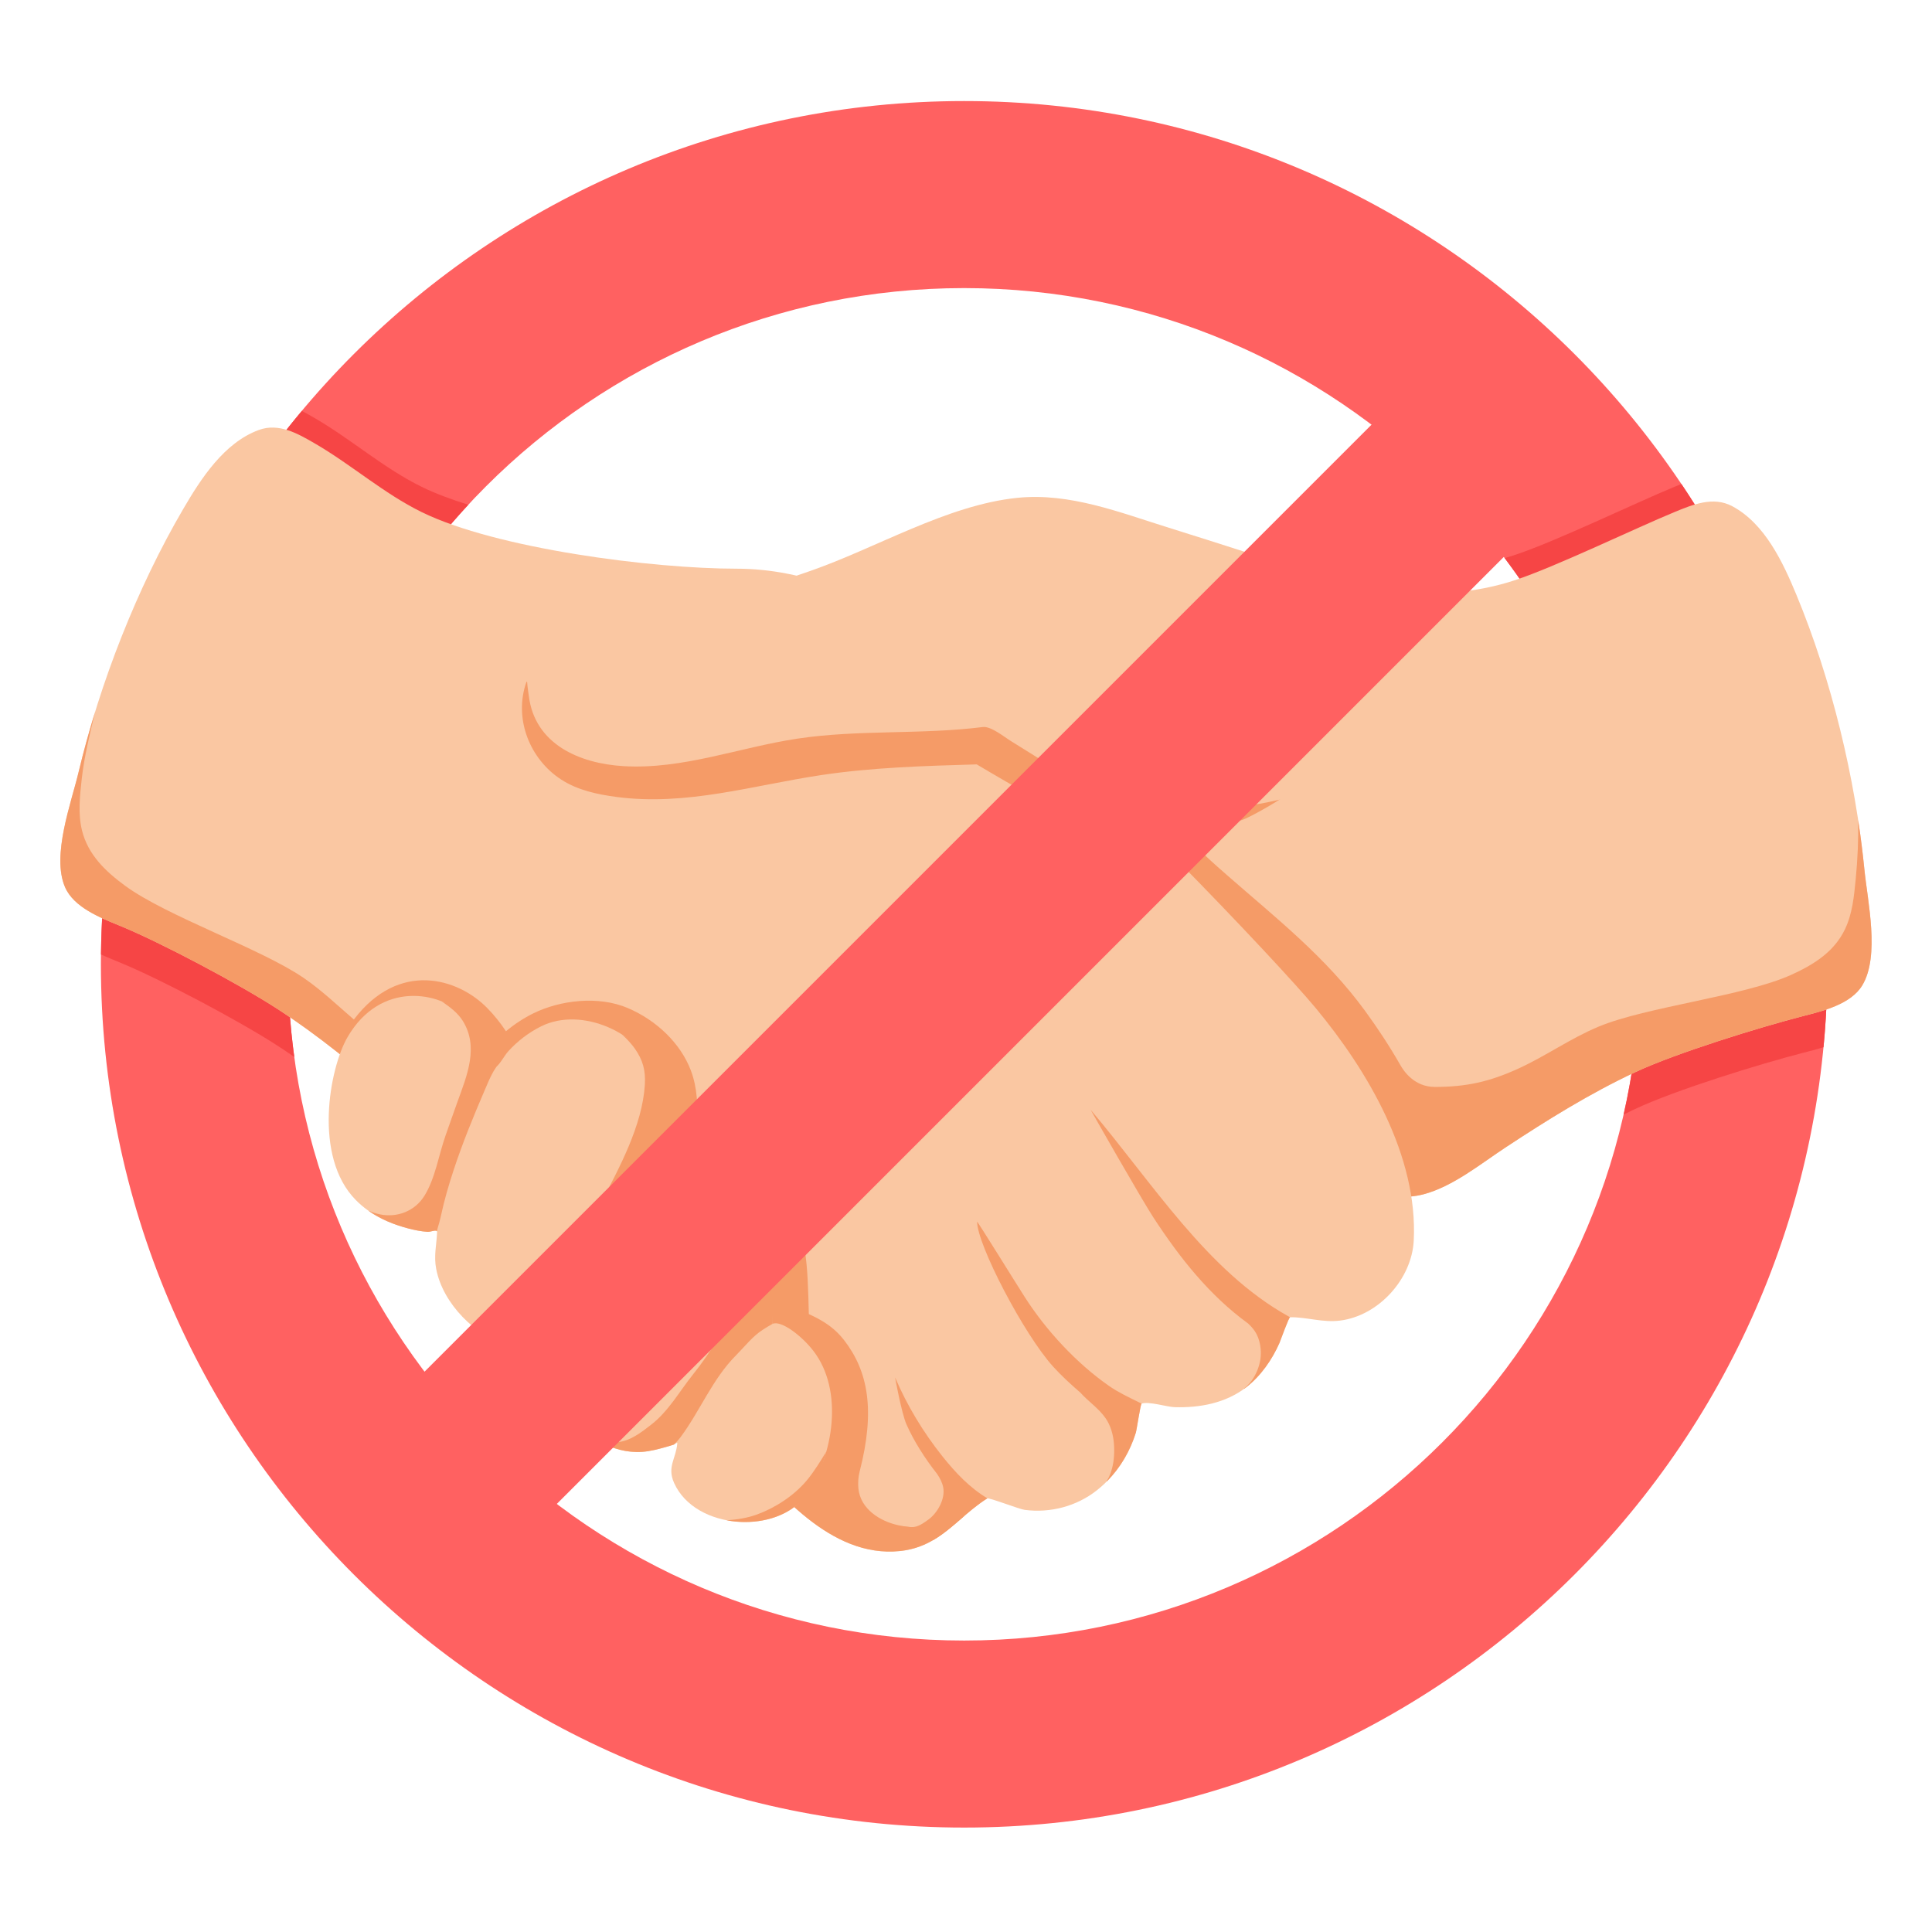 <svg width="128" height="128" viewBox="0 0 128 128" fill="none" xmlns="http://www.w3.org/2000/svg">
<path fill-rule="evenodd" clip-rule="evenodd" d="M63.878 6.695C95.444 6.695 121.072 32.322 121.072 63.888C121.072 95.454 95.444 121.081 63.878 121.081C32.312 121.081 6.685 95.454 6.685 63.888C6.685 32.322 32.312 6.695 63.878 6.695ZM63.878 19.087C88.605 19.087 108.68 39.162 108.68 63.888C108.68 88.615 88.605 108.69 63.878 108.69C39.152 108.69 19.077 88.615 19.077 63.888C19.077 39.162 39.152 19.087 63.878 19.087Z" fill="#FF6161"/>
<path fill-rule="evenodd" clip-rule="evenodd" d="M111.398 32.065C112.508 33.72 113.535 35.435 114.471 37.205L102.789 41.676C101.853 40.041 100.817 38.471 99.689 36.974C99.928 36.906 100.168 36.833 100.407 36.753C103.074 35.869 108.348 33.321 110.935 32.254C111.087 32.191 111.242 32.127 111.398 32.065ZM19.997 27.225C20.3 27.38 20.597 27.552 20.885 27.72C23.304 29.128 25.416 31.016 27.938 32.254C28.817 32.685 29.866 33.081 31.027 33.441C29.431 35.162 27.967 37.01 26.654 38.966L16.363 32.065C17.49 30.387 18.703 28.771 19.997 27.225Z" fill="#F64545"/>
<path fill-rule="evenodd" clip-rule="evenodd" d="M121.049 65.563C121.012 66.847 120.933 68.12 120.813 69.379C120.346 69.528 119.882 69.644 119.47 69.749C116.605 70.485 111.017 72.209 108.324 73.476C108.071 73.595 107.82 73.716 107.571 73.839C107.88 72.476 108.128 71.091 108.309 69.684C111.673 68.805 116.217 68.134 118.675 67.02C119.537 66.628 120.366 66.175 121.049 65.563ZM6.827 59.868C7.268 60.329 7.774 60.741 8.302 61.127C10.787 62.945 16.067 64.854 19.162 66.628C19.231 67.773 19.343 68.906 19.497 70.025C19.126 69.768 18.75 69.516 18.368 69.268C15.871 67.648 10.649 64.871 7.91 63.754C7.535 63.601 7.113 63.432 6.691 63.234C6.704 62.105 6.749 60.984 6.827 59.868Z" fill="#F64545"/>
<path fill-rule="evenodd" clip-rule="evenodd" d="M84.794 37.394C89.904 39.048 95.167 40.165 100.405 38.427C103.073 37.542 108.347 34.995 110.935 33.928C112.155 33.423 113.51 32.869 114.761 33.535C116.926 34.688 118.119 37.243 119.015 39.404C121.339 45.006 122.924 51.565 123.519 57.587C123.728 59.703 124.557 63.322 123.385 65.276C122.63 66.535 120.782 66.977 119.469 67.315C116.604 68.05 111.016 69.774 108.323 71.041C105.299 72.463 102.543 74.18 99.757 76.014C98.101 77.103 96.268 78.605 94.324 79.122C92.155 79.698 89.234 78.799 87.246 77.959C80.828 75.247 76.275 68.16 72.444 62.611C69.063 57.713 65.173 52.122 64.529 46.028L84.794 37.394Z" fill="#FAC7A2"/>
<path fill-rule="evenodd" clip-rule="evenodd" d="M90.384 78.999C89.704 77.378 88.942 75.82 87.912 74.312C86.282 71.924 84.123 69.887 81.966 67.989C78.274 64.739 75.048 61.43 72.619 57.129C72.071 56.158 71.598 55.156 71.347 54.067C71.319 53.948 71.106 53.175 71.276 53.086C71.328 53.057 71.622 53.225 71.681 53.247C72.112 53.421 72.542 53.597 72.987 53.736C74.561 54.223 76.061 54.084 77.659 54.247C77.857 54.268 78.45 55.17 78.601 55.352C79.417 56.341 80.387 57.187 81.35 58.029C84.619 60.889 87.838 63.414 90.434 66.966C91.282 68.128 92.071 69.328 92.784 70.576C92.984 70.926 93.681 72.012 95.056 72.012C97.145 72.012 98.675 71.67 100.57 70.808C102.403 69.977 104.047 68.792 105.914 68.016C109.08 66.699 115.555 65.999 118.673 64.585C120.139 63.921 121.506 63.078 122.228 61.579C122.73 60.54 122.837 59.358 122.948 58.224C123.074 56.916 123.129 55.635 123.109 54.329C123.276 55.426 123.413 56.515 123.519 57.587C123.728 59.703 124.557 63.322 123.385 65.276C122.63 66.535 120.782 66.977 119.469 67.315C116.604 68.05 111.016 69.774 108.323 71.041C105.299 72.463 102.543 74.18 99.757 76.014C98.101 77.103 96.268 78.605 94.324 79.122C93.143 79.435 91.739 79.311 90.384 78.999Z" fill="#F59B67"/>
<path fill-rule="evenodd" clip-rule="evenodd" d="M32.587 77.115C32.075 77.042 31.587 76.92 31.144 76.735C29.286 75.96 27.673 74.223 26.181 72.92C23.669 70.727 21.17 68.652 18.366 66.834C15.87 65.214 10.648 62.436 7.909 61.319C6.653 60.807 4.883 60.118 4.305 58.769C3.407 56.674 4.72 53.201 5.212 51.133C6.617 45.247 9.075 38.963 12.136 33.726C13.316 31.706 14.843 29.336 17.144 28.488C18.474 27.997 19.742 28.73 20.883 29.394C23.303 30.801 25.415 32.689 27.937 33.928C32.891 36.358 43.249 37.677 48.773 37.677C58.172 37.677 64.569 45.279 67.887 47.589C71.904 50.388 84.574 63.656 87.171 66.789C90.614 70.943 93.95 76.581 93.664 82.196C93.534 84.739 91.334 87.177 88.775 87.493C87.623 87.636 86.584 87.258 85.472 87.27C85.383 87.272 84.84 88.809 84.766 88.977C84.273 90.092 83.526 91.169 82.554 91.918C81.201 92.96 79.494 93.28 77.812 93.229C77.315 93.213 76.103 92.826 75.633 92.995C75.559 93.022 75.308 94.736 75.251 94.919C74.783 96.42 73.907 97.759 72.67 98.736C71.325 99.8 69.583 100.254 67.887 100.033C67.529 99.987 65.517 99.202 65.403 99.275C63.391 100.552 62.271 102.489 59.617 102.761C55.023 103.232 51.465 98.813 48.773 95.726C43.342 89.499 37.532 83.705 32.587 77.115Z" fill="#FAC7A2"/>
<path fill-rule="evenodd" clip-rule="evenodd" d="M22.286 69.659C21.026 68.667 19.733 67.72 18.366 66.834C15.87 65.214 10.648 62.436 7.909 61.319C6.653 60.807 4.883 60.118 4.305 58.769C3.407 56.674 4.72 53.201 5.212 51.133C5.526 49.82 5.891 48.489 6.303 47.154C5.963 48.582 5.578 50.131 5.417 51.592C5.293 52.723 5.156 53.903 5.434 55.024C5.835 56.637 7.002 57.742 8.3 58.692C11.064 60.713 17.279 62.847 20.109 64.783C21.307 65.602 22.35 66.604 23.445 67.545C26.426 63.622 30.338 64.796 32.281 66.785C32.747 67.261 33.159 67.773 33.52 68.323C34.074 67.861 34.683 67.46 35.321 67.144C37.122 66.253 39.658 65.96 41.592 66.785C43.491 67.596 45.084 69.111 45.771 70.921C46.211 72.079 46.236 73.311 46.188 74.532L46.307 74.541C48.093 74.709 49.706 75.639 50.891 76.955C52.775 79.046 53.377 82.094 53.511 84.806C53.547 85.557 53.572 86.308 53.586 87.059C53.735 87.13 53.884 87.2 54.029 87.275C54.717 87.63 55.358 88.061 55.915 88.778C57.535 90.866 57.988 93.458 56.958 97.477C56.863 97.846 56.834 98.233 56.871 98.614C57.005 99.977 58.302 100.787 59.512 101.05C60.483 101.261 61.532 101.25 62.497 101.003C62.816 100.921 63.879 100.444 63.879 100.444C62.649 101.501 61.532 102.565 59.617 102.761C55.023 103.232 51.465 98.813 48.773 95.726C43.342 89.499 37.532 83.705 32.587 77.115C32.075 77.042 31.587 76.92 31.144 76.735C29.286 75.96 27.673 74.223 26.181 72.92C24.892 71.796 23.609 70.702 22.286 69.659Z" fill="#F59B67"/>
<path fill-rule="evenodd" clip-rule="evenodd" d="M64.71 50.642C61.265 50.744 57.783 50.843 54.401 51.352C49.872 52.033 45.473 53.415 40.837 52.799C39.581 52.633 38.275 52.354 37.188 51.652C35.09 50.296 34.018 47.6 34.879 45.172L39.041 45.113C41.74 44.813 44.278 44.093 46.909 43.47C50.143 42.704 53.406 42.045 56.681 41.49C60.423 40.857 64.164 40.903 67.901 41.512C71.289 42.064 75.493 42.796 77.873 45.598C78.649 46.512 79.243 48.132 79.016 49.458C80.227 49.977 81.398 50.571 82.434 51.314C83.09 51.784 84.789 51.996 84.865 52.89C84.871 52.964 82.771 54.187 82.277 54.329C80.029 54.982 78.289 55.257 75.955 54.962C73.413 54.641 71.059 53.985 68.744 52.89C67.353 52.232 66.038 51.422 64.71 50.642Z" fill="#F59B67"/>
<path fill-rule="evenodd" clip-rule="evenodd" d="M88.114 38.365C84.627 37.269 80.939 36.052 77.45 34.968C74.186 33.953 70.886 32.63 67.41 32.982C62.739 33.455 58.039 36.324 53.622 37.848C50.908 38.784 48.189 39.682 45.511 40.719C42.958 41.708 40.488 42.832 37.836 43.544C37.441 43.65 35.172 44.004 35.023 44.3C34.802 44.734 34.975 45.642 35.038 46.127C35.442 49.301 38.375 50.581 41.295 50.758C45.226 50.996 48.983 49.517 52.816 48.939C56.863 48.328 61.034 48.681 65.115 48.168C65.655 48.1 66.541 48.832 66.964 49.09C68.402 49.966 69.781 50.916 71.302 51.65C75.217 53.54 79.168 54.005 83.433 53.256C89.091 52.26 93.562 49.385 95.37 43.74L88.114 38.365Z" fill="#FAC7A2"/>
<path fill-rule="evenodd" clip-rule="evenodd" d="M23.027 68.709C21.838 70.748 20.719 76.62 23.58 79.513C24.536 80.48 25.749 81.048 27.054 81.389C27.474 81.499 27.892 81.582 28.324 81.612C28.536 81.626 28.966 81.417 28.959 81.629C28.923 82.494 28.728 83.197 28.902 84.087C29.355 86.396 31.502 88.507 33.689 89.193C34.482 89.442 35.33 89.605 36.163 89.63C36.385 89.638 37.112 89.457 37.293 89.545C37.324 89.56 37.259 89.922 37.252 89.979C37.198 90.458 37.147 90.938 37.142 91.419C37.133 92.624 37.56 93.726 38.444 94.559C39.551 95.605 41.006 96.293 42.55 96.188C43.077 96.151 43.623 96.007 44.129 95.864C44.294 95.816 44.461 95.77 44.624 95.714C44.708 95.685 44.88 95.533 44.873 95.622C44.791 96.638 44.181 97.175 44.658 98.244C46.059 101.388 51.551 101.709 53.431 99.012C55.222 96.442 55.921 92.119 53.877 89.484C53.126 88.516 51.765 87.459 51.186 87.707C51.116 87.656 51.174 87.058 51.172 86.948C51.158 86.125 51.133 85.305 51.093 84.482C50.978 82.171 50.546 79.546 48.939 77.763C48.057 76.784 46.868 76.069 45.539 75.944C45.092 75.901 44.704 75.849 44.281 75.991C44.071 76.062 43.83 76.205 43.676 76.338C43.501 76.03 43.716 75.066 43.735 74.724C43.8 73.53 43.902 72.297 43.469 71.156C42.43 68.415 38.538 66.668 35.858 67.993C35.042 68.397 34.288 68.974 33.675 69.649C33.409 69.943 33.147 70.482 32.84 70.716C32.727 70.802 32.724 70.458 32.664 70.33C32.535 70.046 32.405 69.762 32.267 69.481C31.862 68.665 31.344 67.927 30.706 67.275C29.164 65.695 25.216 64.95 23.027 68.709Z" fill="#FAC7A2"/>
<path fill-rule="evenodd" clip-rule="evenodd" d="M54.747 96.174C54.451 97.223 54.154 98.241 53.59 99.05C53.371 99.364 52.944 99.601 52.639 99.834C51.457 100.735 49.722 101.026 48.142 100.723C48.829 100.679 49.518 100.571 50.158 100.337C51.373 99.892 52.606 99.086 53.438 98.096C53.934 97.506 54.335 96.834 54.747 96.174ZM50.05 79.473C51.106 80.94 51.106 82.438 51.188 84.089C51.228 84.911 51.253 85.732 51.267 86.555C51.269 86.663 51.117 87.656 51.188 87.707C50.984 87.816 50.774 87.947 50.523 88.108C49.854 88.54 49.337 89.218 48.776 89.78C47.202 91.354 46.396 93.453 45.094 95.209C44.961 95.389 44.816 95.552 44.662 95.697C44.649 95.705 44.636 95.71 44.625 95.714C44.461 95.77 44.296 95.817 44.13 95.864C43.624 96.007 43.078 96.153 42.552 96.189C41.537 96.258 40.56 95.984 39.696 95.492C40.088 95.541 40.487 95.567 40.881 95.546C41.725 95.501 42.512 94.88 43.151 94.381C44.296 93.49 45.004 92.198 45.897 91.082C47.17 89.49 48.153 87.792 49.092 85.986C49.727 84.765 50.382 83.404 50.455 82.005C50.499 81.15 50.315 80.295 50.05 79.473ZM41.204 68.533C42.231 69.176 43.46 69.697 43.864 70.762C44.297 71.904 44.195 73.137 44.13 74.33C44.112 74.663 43.53 76.001 43.677 76.339C43.594 76.463 43.508 76.587 43.421 76.715C42.654 77.853 41.806 78.952 41.087 80.122C39.858 82.122 38.706 84.325 37.962 86.555C37.639 87.521 37.425 88.526 37.226 89.528C36.975 89.492 36.365 89.638 36.164 89.631C35.331 89.605 34.483 89.443 33.69 89.194C33.121 89.015 32.554 88.74 32.02 88.39C32.07 88.401 32.119 88.411 32.169 88.42C33.079 88.585 34.028 88.592 34.781 87.995C35.712 87.256 36.277 86.038 36.851 85.026C37.847 83.269 38.867 81.522 39.801 79.73C41.028 77.372 42.549 74.583 42.722 71.883C42.785 70.902 42.583 70.223 42.057 69.469C41.897 69.238 41.546 68.831 41.204 68.533ZM29.27 66.346C29.846 66.577 30.658 66.589 31.022 66.961C31.66 67.613 32.177 68.352 32.582 69.168C32.721 69.448 32.87 70.694 32.884 70.682C32.821 70.781 32.755 70.877 32.702 70.968C32.461 71.385 32.283 71.833 32.093 72.274C31.356 73.99 30.651 75.711 30.066 77.485C29.731 78.501 29.436 79.506 29.213 80.553C29.153 80.835 29.074 81.11 28.99 81.386C28.981 81.418 28.965 81.501 28.943 81.569C28.864 81.466 28.51 81.626 28.326 81.612C27.893 81.582 27.475 81.499 27.056 81.39C26.099 81.14 25.19 80.768 24.397 80.206C24.654 80.316 24.922 80.404 25.194 80.459C26.33 80.686 27.488 80.233 28.111 79.237C28.84 78.071 29.065 76.516 29.521 75.226C29.789 74.467 30.053 73.704 30.327 72.947C30.943 71.247 31.734 69.351 30.659 67.635C30.311 67.078 29.792 66.714 29.27 66.346Z" fill="#F59B67"/>
<path fill-rule="evenodd" clip-rule="evenodd" d="M61.851 102.021C61.631 101.997 61.411 101.955 61.19 101.894C60.8 101.787 60.387 101.668 60.031 101.47C59.97 101.436 59.759 101.197 59.76 101.124C59.76 101.102 59.812 101.121 59.833 101.124C59.881 101.131 59.93 101.138 59.978 101.144C60.119 101.162 60.258 101.17 60.4 101.175C60.809 101.187 61.182 100.912 61.514 100.671C62.114 100.236 62.648 99.291 62.486 98.523C62.42 98.209 62.271 97.925 62.092 97.66C61.251 96.594 60.52 95.429 60.047 94.349C59.736 93.638 59.289 91.225 59.304 91.259C60.094 93.122 61.177 94.904 62.435 96.482C63.313 97.582 64.255 98.575 65.423 99.271C65.414 99.271 65.408 99.273 65.404 99.275C64.063 100.127 63.118 101.271 61.851 102.021ZM73.352 98.127C73.341 98.128 73.33 98.128 73.32 98.127C73.284 98.126 73.358 98.068 73.376 98.037C73.41 97.979 73.441 97.92 73.47 97.859C73.55 97.69 73.612 97.512 73.663 97.331C73.818 96.786 73.846 96.156 73.796 95.594C73.745 95.022 73.582 94.453 73.257 93.974C72.803 93.306 72.109 92.862 71.579 92.266C70.914 91.694 70.295 91.114 69.788 90.558C67.826 88.402 64.736 82.445 64.736 80.941C64.736 80.866 67.216 84.873 67.888 85.925C69.292 88.127 71.322 90.324 73.486 91.828C74.119 92.268 74.814 92.584 75.498 92.927L75.634 92.996C75.56 93.022 75.309 94.736 75.252 94.92C74.876 96.129 74.234 97.233 73.352 98.127ZM82.443 92.002C82.434 92.001 82.425 92 82.415 91.998C82.39 91.994 82.456 91.967 82.475 91.951C82.521 91.913 82.564 91.874 82.607 91.833C82.728 91.719 82.838 91.595 82.935 91.459C83.224 91.052 83.426 90.561 83.503 90.067C83.597 89.465 83.486 88.713 83.139 88.2C83.013 88.013 82.858 87.842 82.688 87.684C80.126 85.821 78.166 83.341 76.415 80.66C75.643 79.478 72.221 73.481 72.266 73.535C76.382 78.399 79.966 84.204 85.345 87.201L85.473 87.271C85.384 87.272 84.841 88.809 84.767 88.977C84.275 90.093 83.527 91.169 82.555 91.919C82.518 91.947 82.481 91.975 82.443 92.002Z" fill="#F59B67"/>
<path d="M94.023 24.98L24.969 94.034L33.732 102.797L102.786 33.743L94.023 24.98Z" fill="#FF6161"/>
</svg>
